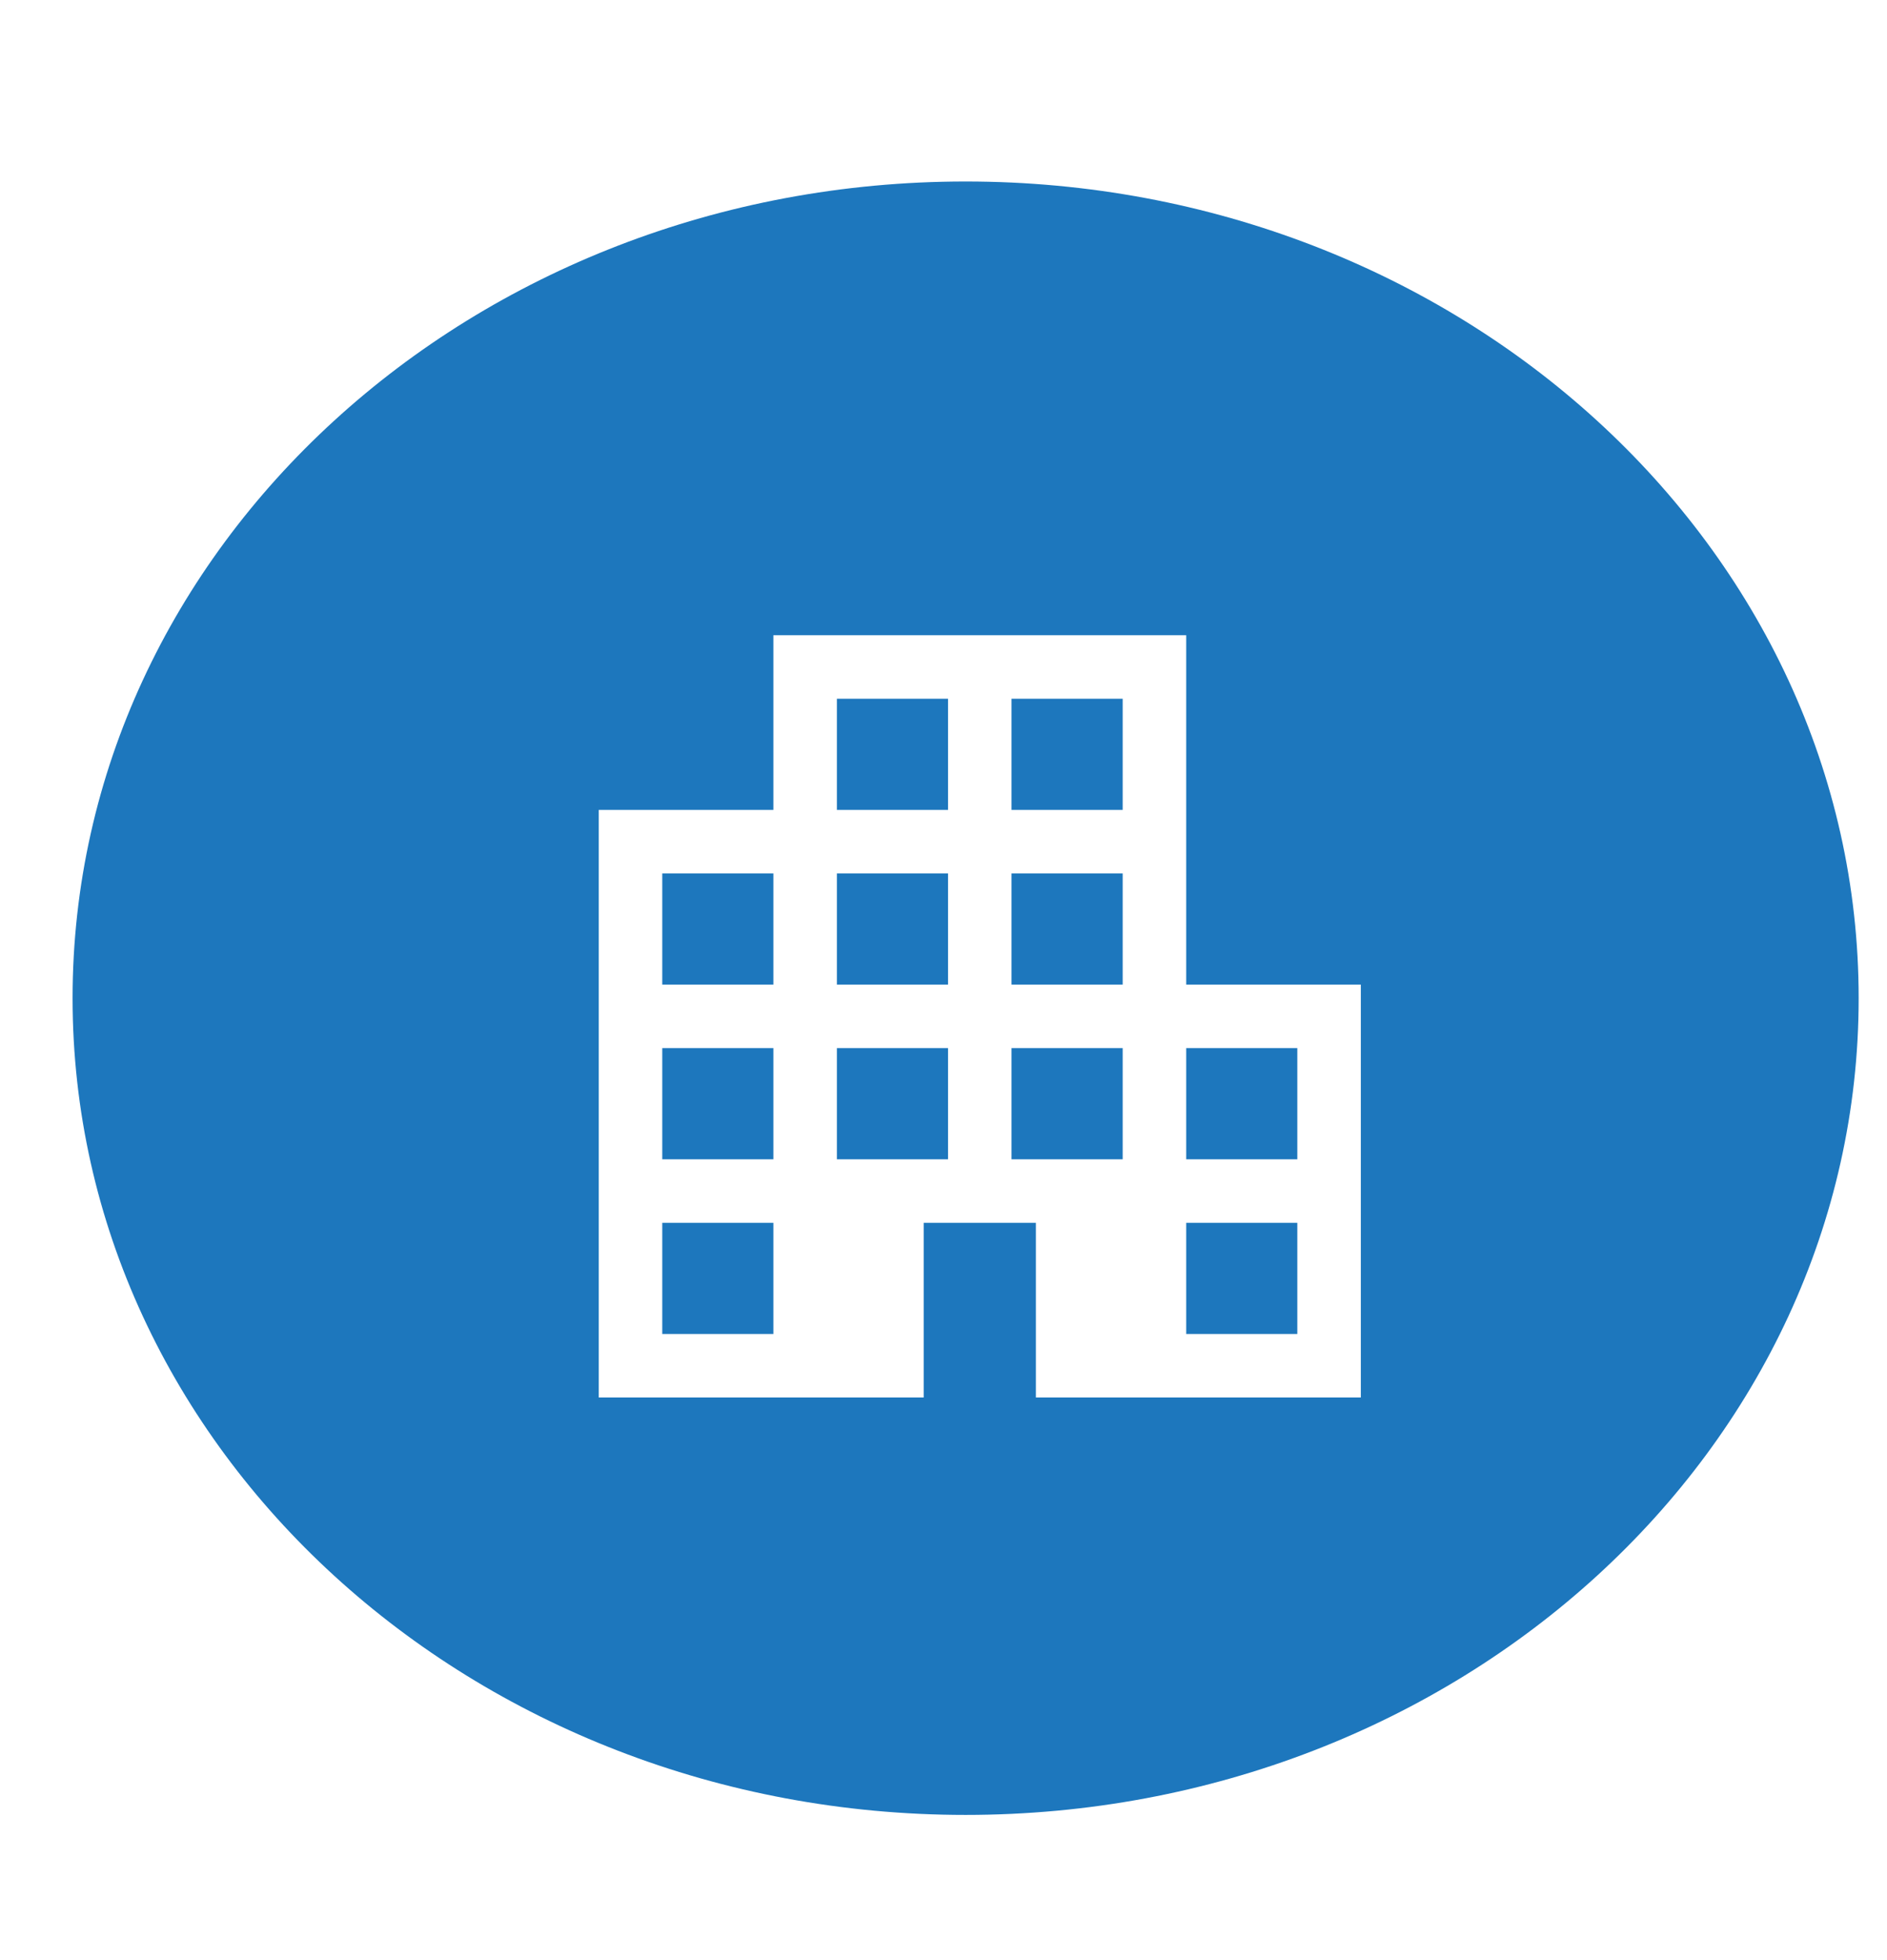 <svg width="52" height="54" viewBox="0 0 52 54" fill="none" xmlns="http://www.w3.org/2000/svg">
<rect width="1377" height="5111" transform="translate(-896 -1722)" fill="white"/>
<path d="M51.219 27.5C51.219 39.926 40.201 50 26.609 50C13.018 50 2 39.926 2 27.5C2 15.074 13.018 5 26.609 5C40.201 5 51.219 15.074 51.219 27.5Z" fill="#1D77BD"/>
<path d="M16.5 38.5V22.312H21.312V17.5H32.688V27.125H37.5V38.5H28.546V33.688H25.454V38.5H16.5ZM18.25 36.75H21.312V33.688H18.25V36.75ZM18.25 31.938H21.312V28.875H18.25V31.938ZM18.25 27.125H21.312V24.062H18.25V27.125ZM23.062 31.938H26.125V28.875H23.062V31.938ZM23.062 27.125H26.125V24.062H23.062V27.125ZM23.062 22.312H26.125V19.25H23.062V22.312ZM27.875 31.938H30.938V28.875H27.875V31.938ZM27.875 27.125H30.938V24.062H27.875V27.125ZM27.875 22.312H30.938V19.25H27.875V22.312ZM32.688 36.75H35.75V33.688H32.688V36.75ZM32.688 31.938H35.75V28.875H32.688V31.938Z" fill="white"/>
</svg>
